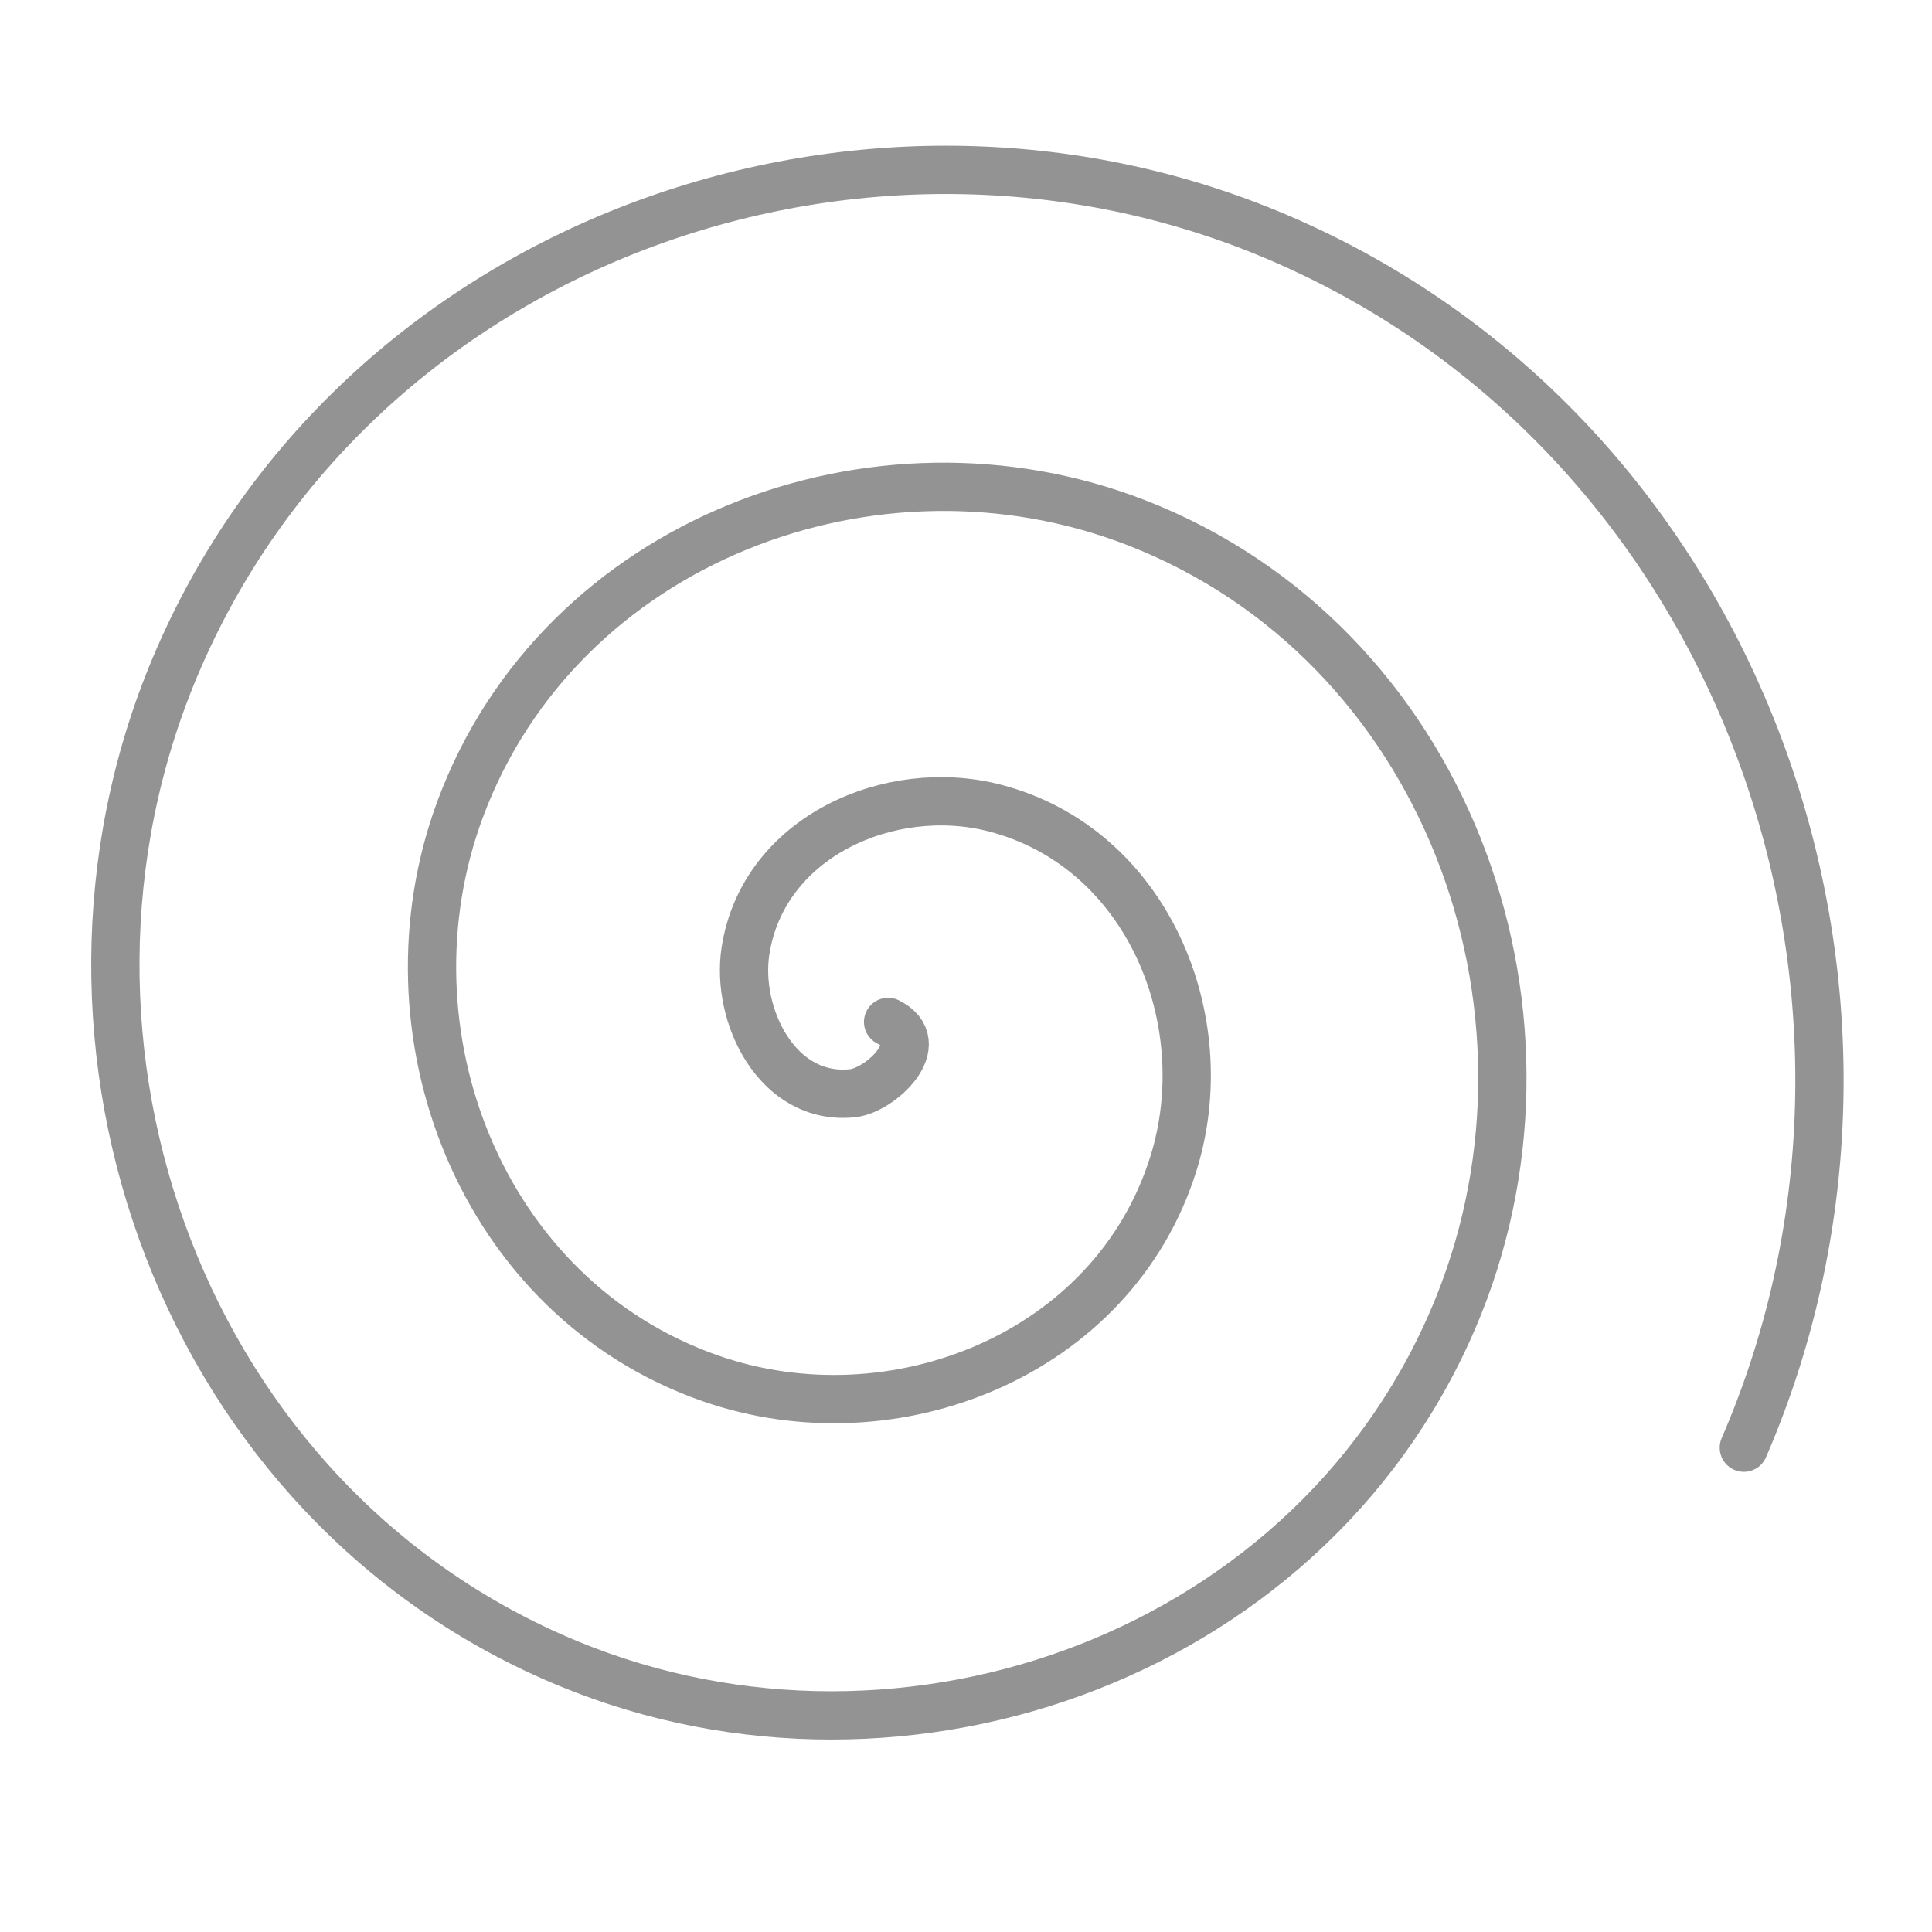 <?xml version="1.0" encoding="UTF-8" standalone="no"?>
<!-- Created with Inkscape (http://www.inkscape.org/) -->

<svg
   xmlns:dc="http://purl.org/dc/elements/1.1/"
   xmlns:cc="http://creativecommons.org/ns#"
   xmlns:rdf="http://www.w3.org/1999/02/22-rdf-syntax-ns#"
   xmlns:svg="http://www.w3.org/2000/svg"
   xmlns="http://www.w3.org/2000/svg"
   xmlns:sodipodi="http://sodipodi.sourceforge.net/DTD/sodipodi-0.dtd"
   xmlns:inkscape="http://www.inkscape.org/namespaces/inkscape"
   width="400"
   height="400"
   id="svg4507"
   version="1.1"
   inkscape:version="0.48.0 r9654"
   sodipodi:docname="bg-swoosh.svg">
  <defs
     id="defs4509">
    <filter
       inkscape:collect="always"
       id="filter5619"
       x="-0.108"
       width="1.216"
       y="-0.119"
       height="1.238">
      <feGaussianBlur
         inkscape:collect="always"
         stdDeviation="18.351"
         id="feGaussianBlur5621" />
    </filter>
  </defs>
  <sodipodi:namedview
     id="base"
     pagecolor="#ffffff"
     bordercolor="#666666"
     borderopacity="1.0"
     inkscape:pageopacity="0.0"
     inkscape:pageshadow="2"
     inkscape:zoom="0.98994949"
     inkscape:cx="13.365385"
     inkscape:cy="222.005"
     inkscape:document-units="px"
     inkscape:current-layer="layer1"
     showgrid="false"
     inkscape:window-width="1162"
     inkscape:window-height="875"
     inkscape:window-x="161"
     inkscape:window-y="85"
     inkscape:window-maximized="0" />
  <g
     inkscape:label="Layer 1"
     inkscape:groupmode="layer"
     id="layer1"
     transform="translate(0,-652.362)">
    <path
       sodipodi:type="spiral"
       style="fill:none;stroke:#939393;stroke-width:11.57;stroke-linecap:round;stroke-linejoin:miter;stroke-opacity:1;stroke-miterlimit:4;stroke-dasharray:none;filter:url(#filter5619)"
       id="path5573"
       sodipodi:cx="110.10663"
       sodipodi:cy="106.04561"
       sodipodi:expansion="1"
       sodipodi:revolution="3"
       sodipodi:radius="229.0397"
       sodipodi:argument="-18.38788"
       sodipodi:t0="0"
       d="m 110.107,106.046 c 10.281,5.115 -1.823,16.383 -8.502,17.088 C 83.504,125.046 73.557,104.378 75.93,89.041 80.174,61.608 110.646,48.337 135.613,54.78 172.253,64.236 189.251,105.638 178.46,140.054 164.077,185.925 111.401,206.739 67.596,191.488 12.472,172.296 -12.192,108.2 7.576,55.033 31.518,-9.36 107.107,-37.891 169.621,-13.573 243.293,15.084 275.701,102.211 246.814,174.063 213.462,257.019 114.771,293.313 33.588,259.841 -58.658,221.809 -98.842,111.535 -60.777,21.024 -18.075,-80.514 103.796,-124.592 203.63,-81.927 314.465,-34.561 362.438,98.916 315.168,208.071"
       transform="matrix(0.864,0,0,0.864,88.739,772.316)" />
  </g>
</svg>
